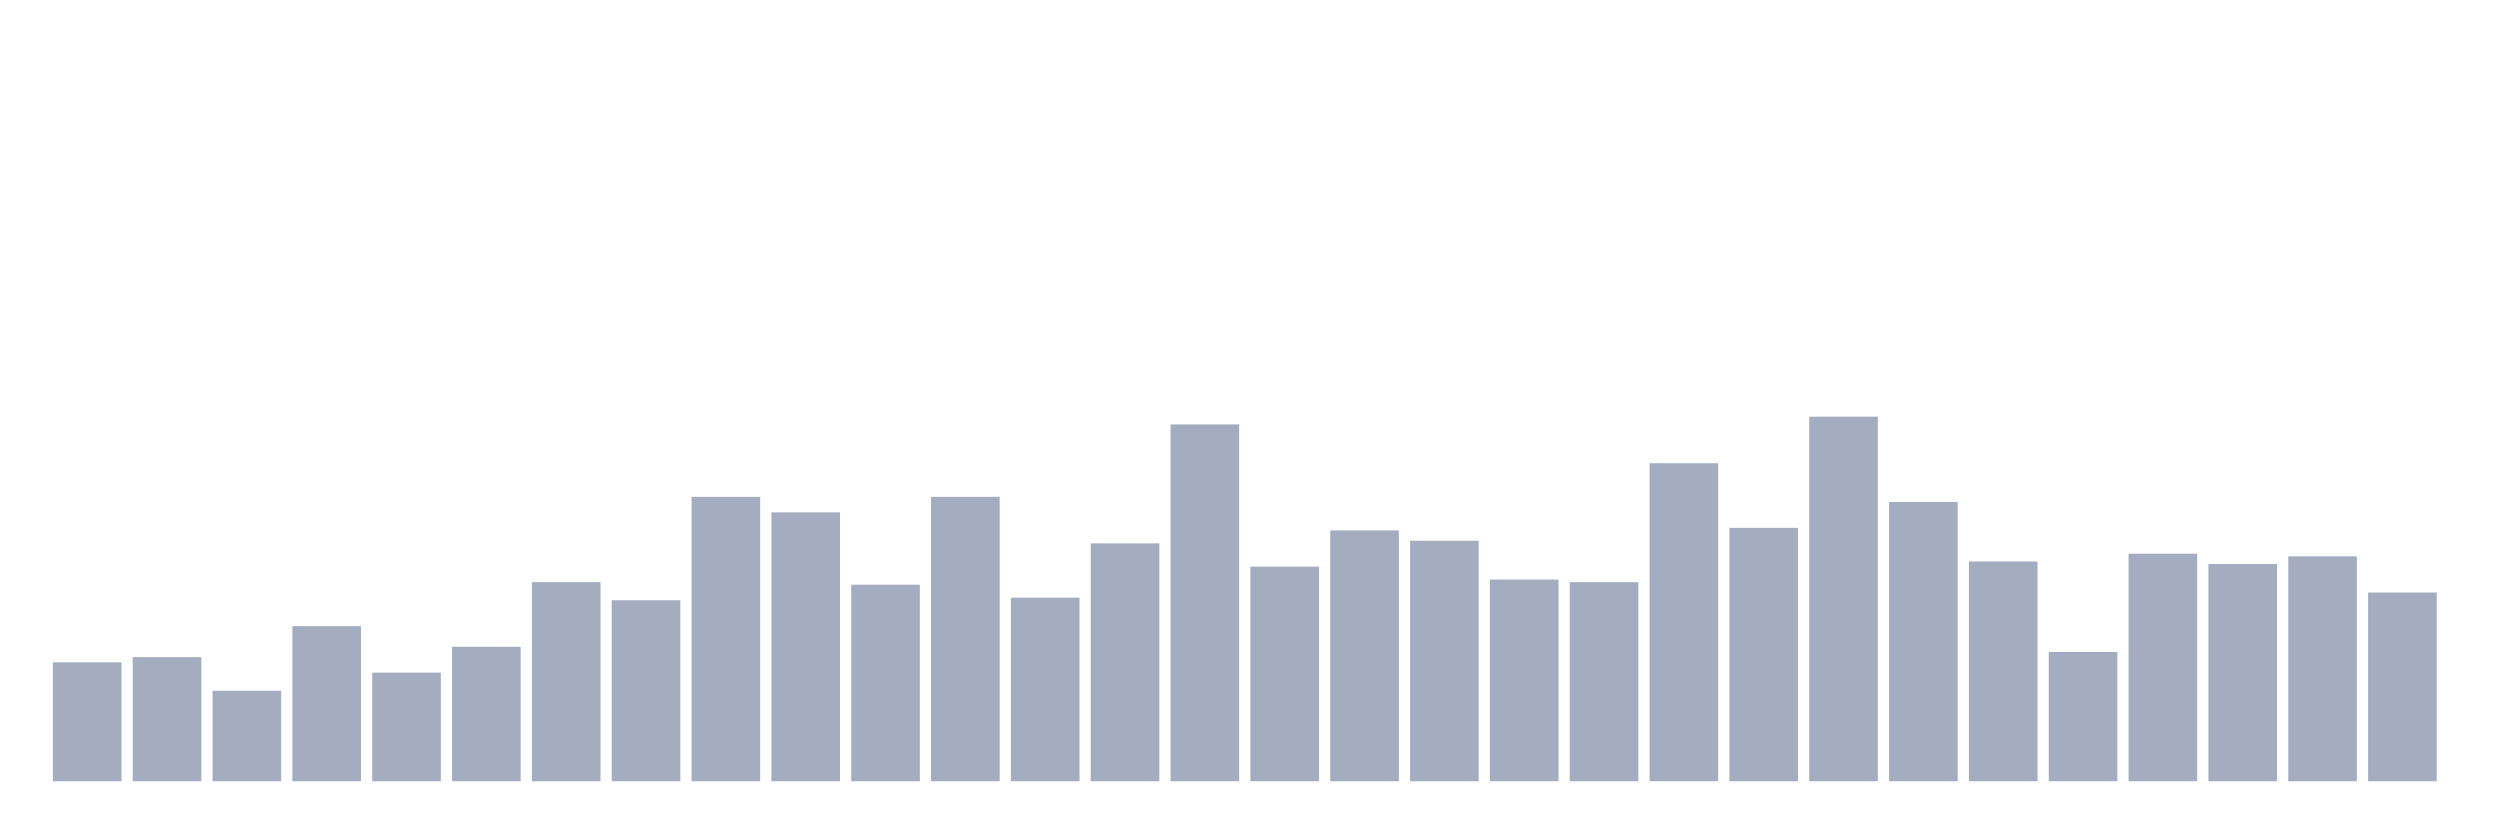 <svg xmlns="http://www.w3.org/2000/svg" viewBox="0 0 480 160"><g transform="translate(10,10)"><rect class="bar" x="0.153" width="13.175" y="117.163" height="22.837" fill="rgb(164,173,192)"></rect><rect class="bar" x="15.482" width="13.175" y="116.17" height="23.83" fill="rgb(164,173,192)"></rect><rect class="bar" x="30.81" width="13.175" y="122.624" height="17.376" fill="rgb(164,173,192)"></rect><rect class="bar" x="46.138" width="13.175" y="110.213" height="29.787" fill="rgb(164,173,192)"></rect><rect class="bar" x="61.466" width="13.175" y="119.149" height="20.851" fill="rgb(164,173,192)"></rect><rect class="bar" x="76.794" width="13.175" y="114.184" height="25.816" fill="rgb(164,173,192)"></rect><rect class="bar" x="92.123" width="13.175" y="101.773" height="38.227" fill="rgb(164,173,192)"></rect><rect class="bar" x="107.451" width="13.175" y="105.248" height="34.752" fill="rgb(164,173,192)"></rect><rect class="bar" x="122.779" width="13.175" y="85.39" height="54.61" fill="rgb(164,173,192)"></rect><rect class="bar" x="138.107" width="13.175" y="88.369" height="51.631" fill="rgb(164,173,192)"></rect><rect class="bar" x="153.436" width="13.175" y="102.27" height="37.73" fill="rgb(164,173,192)"></rect><rect class="bar" x="168.764" width="13.175" y="85.39" height="54.61" fill="rgb(164,173,192)"></rect><rect class="bar" x="184.092" width="13.175" y="104.752" height="35.248" fill="rgb(164,173,192)"></rect><rect class="bar" x="199.42" width="13.175" y="94.326" height="45.674" fill="rgb(164,173,192)"></rect><rect class="bar" x="214.748" width="13.175" y="71.489" height="68.511" fill="rgb(164,173,192)"></rect><rect class="bar" x="230.077" width="13.175" y="98.794" height="41.206" fill="rgb(164,173,192)"></rect><rect class="bar" x="245.405" width="13.175" y="91.844" height="48.156" fill="rgb(164,173,192)"></rect><rect class="bar" x="260.733" width="13.175" y="93.83" height="46.17" fill="rgb(164,173,192)"></rect><rect class="bar" x="276.061" width="13.175" y="101.277" height="38.723" fill="rgb(164,173,192)"></rect><rect class="bar" x="291.39" width="13.175" y="101.773" height="38.227" fill="rgb(164,173,192)"></rect><rect class="bar" x="306.718" width="13.175" y="78.936" height="61.064" fill="rgb(164,173,192)"></rect><rect class="bar" x="322.046" width="13.175" y="91.348" height="48.652" fill="rgb(164,173,192)"></rect><rect class="bar" x="337.374" width="13.175" y="70" height="70" fill="rgb(164,173,192)"></rect><rect class="bar" x="352.702" width="13.175" y="86.383" height="53.617" fill="rgb(164,173,192)"></rect><rect class="bar" x="368.031" width="13.175" y="97.801" height="42.199" fill="rgb(164,173,192)"></rect><rect class="bar" x="383.359" width="13.175" y="115.177" height="24.823" fill="rgb(164,173,192)"></rect><rect class="bar" x="398.687" width="13.175" y="96.312" height="43.688" fill="rgb(164,173,192)"></rect><rect class="bar" x="414.015" width="13.175" y="98.298" height="41.702" fill="rgb(164,173,192)"></rect><rect class="bar" x="429.344" width="13.175" y="96.809" height="43.191" fill="rgb(164,173,192)"></rect><rect class="bar" x="444.672" width="13.175" y="103.759" height="36.241" fill="rgb(164,173,192)"></rect></g></svg>
